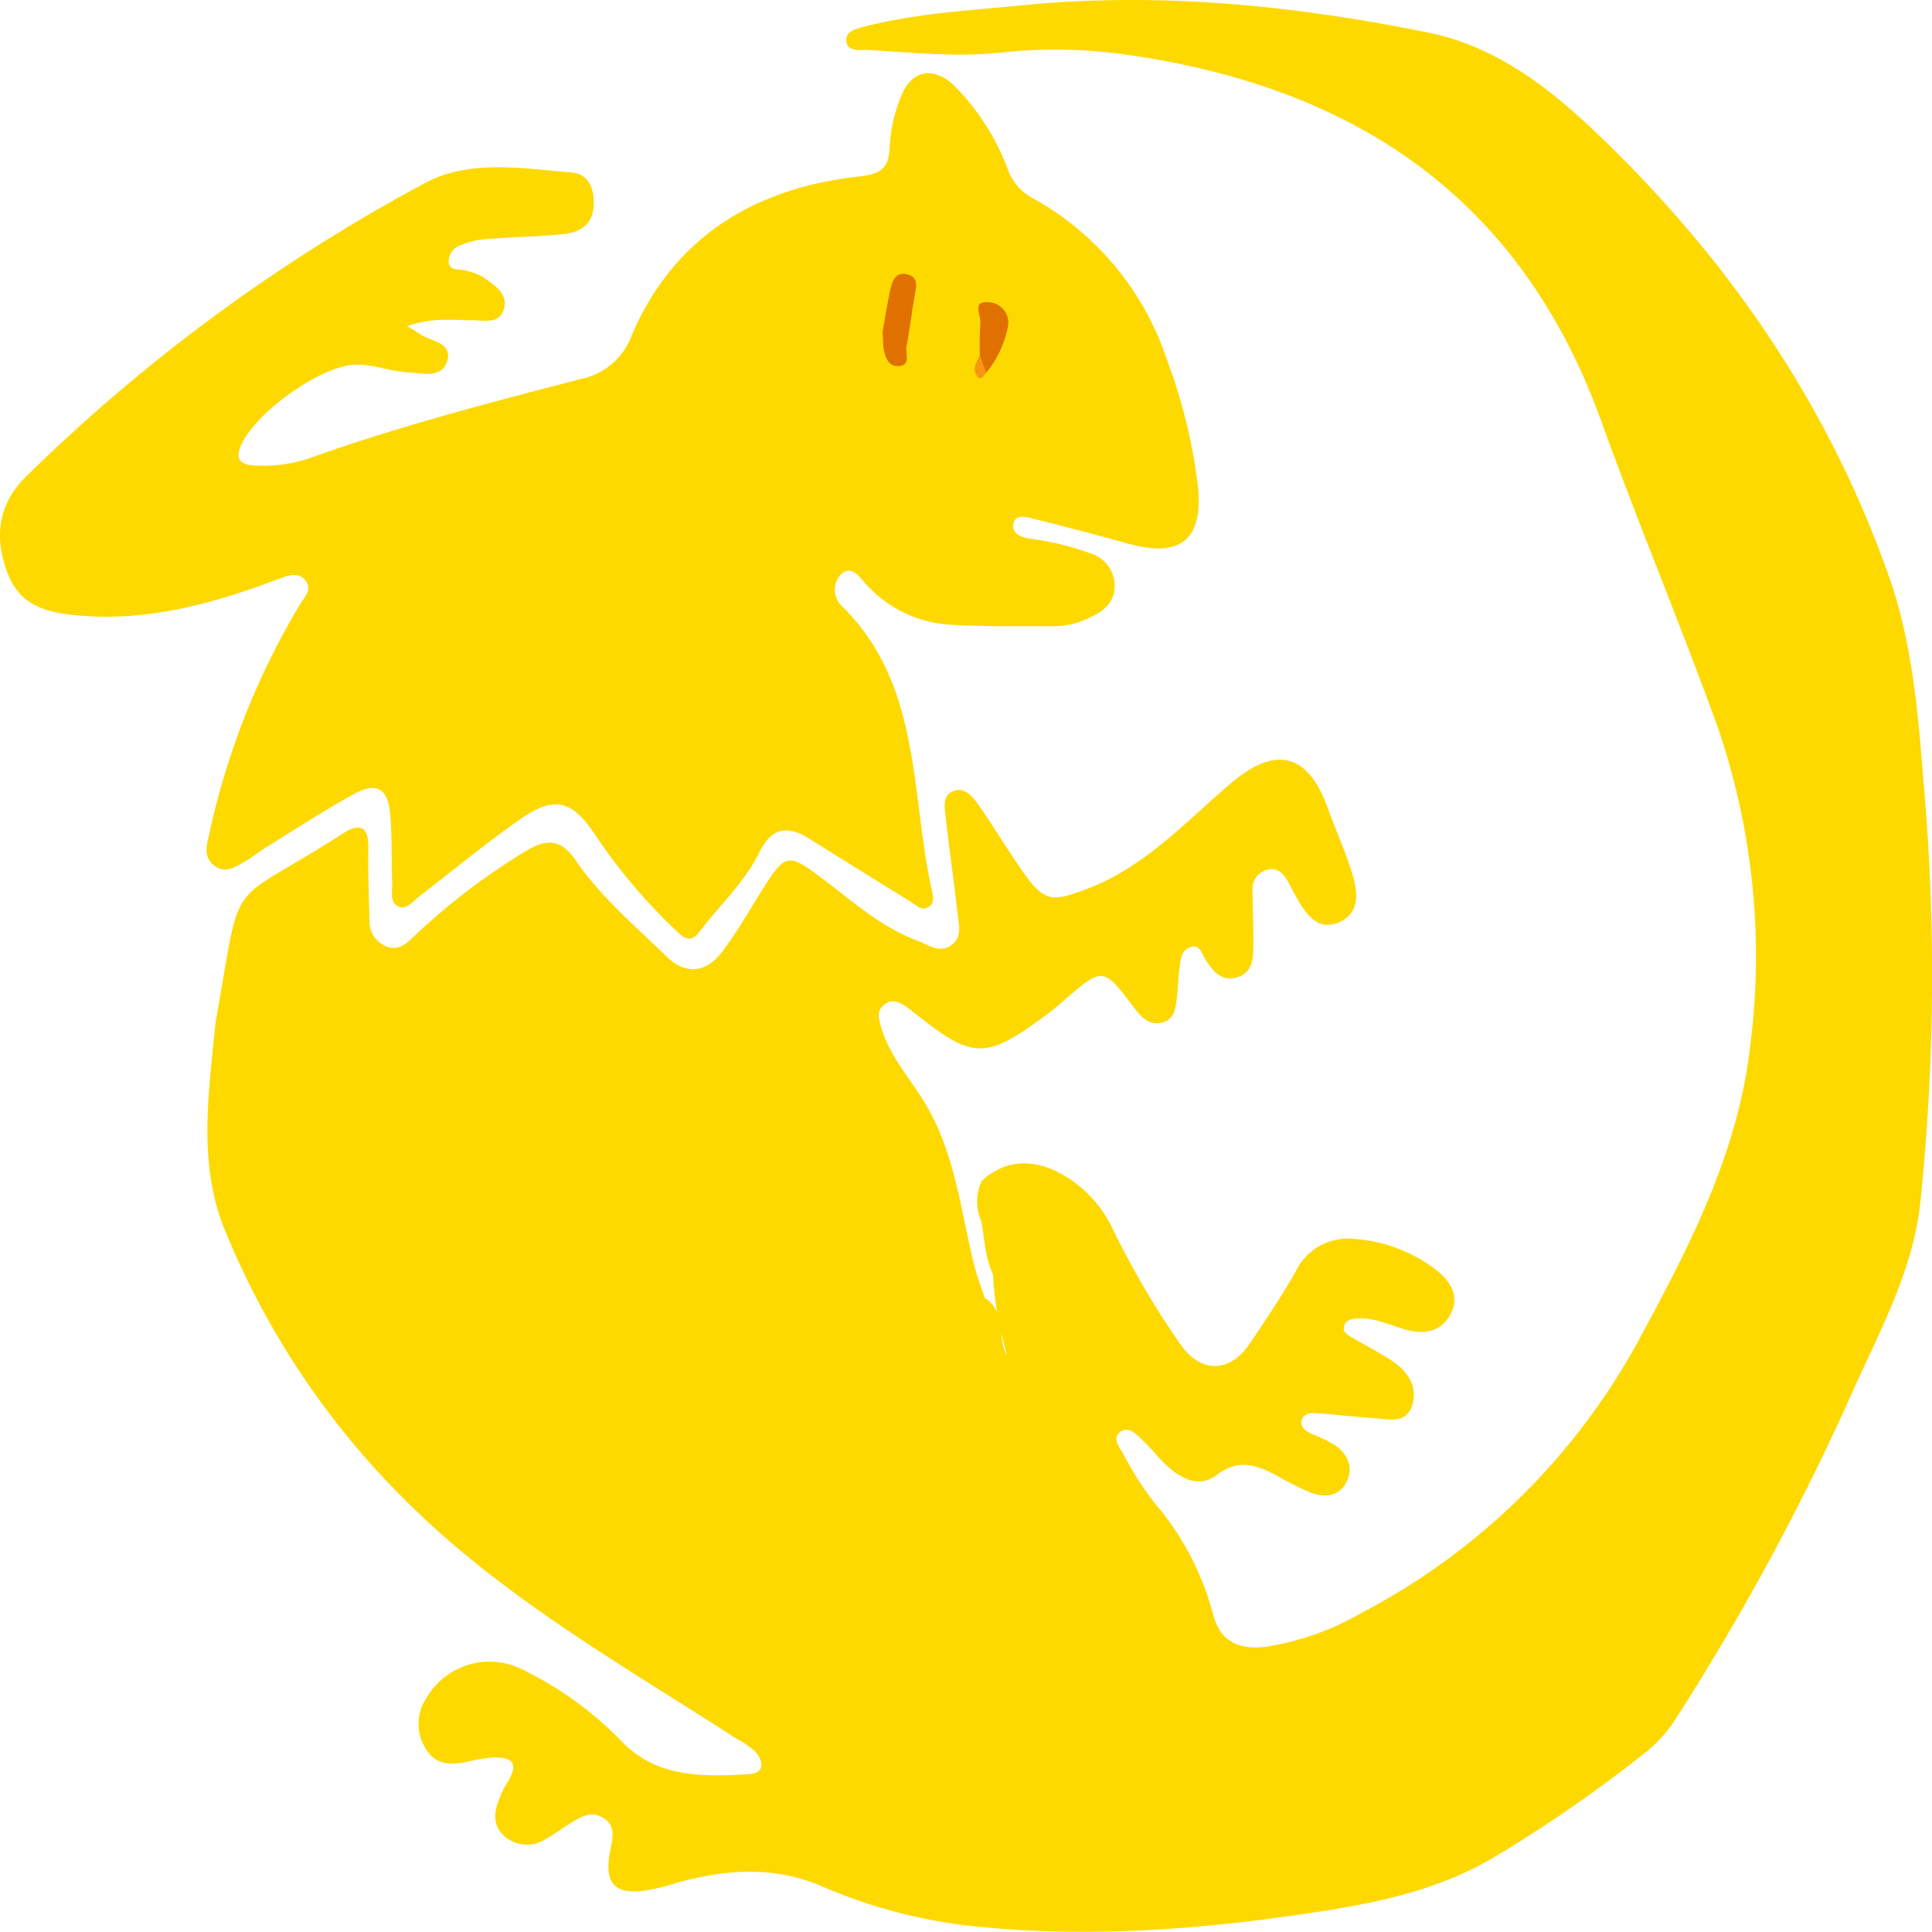 <svg xmlns="http://www.w3.org/2000/svg" width="193.055" height="193.037"><defs><style>.a{fill:#fed900}.b{fill:#e07000}</style></defs><path class="a" d="M98.104 118.002c2.231-2.054 4.949-2.316 7.906-.726a12.283 12.283 0 015.219 5.605 85.468 85.468 0 006.709 11.426c2.038 2.942 4.949 2.918 6.948-.054 1.606-2.386 3.227-4.779 4.632-7.288a5.767 5.767 0 015.705-3.173 15.132 15.132 0 018.261 3.088c1.444 1.112 2.463 2.687 1.413 4.517s-2.733 1.953-4.563 1.428c-1.544-.456-3.088-1.2-4.748-1.073-.587.046-1.2.2-1.3.88-.085.564.448.772.857 1.042 1.32.772 2.7 1.475 3.968 2.316 1.544 1.035 2.586 2.54 2.015 4.408-.61 2-2.471 1.39-3.945 1.3-1.922-.124-3.86-.371-5.744-.5-.571-.039-1.243.108-1.374.772s.417 1.019.95 1.282a17.033 17.033 0 012.316 1.112c1.32.9 1.976 2.254 1.212 3.737s-2.162 1.544-3.528 1.065a29.483 29.483 0 01-3.351-1.675c-2.023-1.065-3.86-1.814-6.107-.085-1.675 1.3-3.513.378-4.949-.942-.849-.772-1.544-1.722-2.386-2.5-.61-.571-1.382-1.475-2.216-.926-.973.641-.124 1.6.255 2.278a32.835 32.835 0 003.088 4.841 28.141 28.141 0 015.868 11.156c.726 2.81 2.71 3.559 5.281 3.235a27.338 27.338 0 009.473-3.335 66.682 66.682 0 0027.911-27.539c5.049-9.334 9.882-18.676 11.048-29.477a70.371 70.371 0 00-3.389-31.824c-3.726-10.268-7.911-20.231-11.586-30.431-8.045-22.181-24.551-33.2-47.2-36.448a50.253 50.253 0 00-12.649-.252c-4.516.494-9.025 0-13.534-.255-.733 0-1.822.147-1.984-.772-.193-1.1.934-1.32 1.737-1.544 5.142-1.329 10.415-1.612 15.672-2.129 13.835-1.382 27.431 0 40.965 2.764 6.393 1.359 11.488 5.219 15.966 9.411 13.4 12.623 23.71 27.462 29.855 44.964 2.27 6.47 2.864 13.318 3.4 20.127a219.921 219.921 0 01-.317 42.594c-.772 6.717-4.115 12.77-6.856 18.908a245.879 245.879 0 01-17.394 32.179 14.052 14.052 0 01-3 3.474 139.029 139.029 0 01-14.885 10.361c-6.346 3.9-13.411 5.065-20.567 6.091-10.886 1.544-21.795 2.223-32.766.965a52.36 52.36 0 01-14.416-3.952c-4.787-2.015-9.566-1.614-14.391-.278a20.074 20.074 0 01-3.629.834c-2.579.178-3.436-.88-3.088-3.482.162-1.3.88-2.833-.448-3.76-1.544-1.073-2.9.162-4.208.926a15.34 15.34 0 01-2.177 1.367 3.389 3.389 0 01-3.76-.679c-1.042-1.019-.9-2.262-.44-3.49a10.593 10.593 0 01.888-1.807c1.312-2.131.147-2.532-1.683-2.424a16.43 16.43 0 00-2.27.394c-1.544.332-3.135.409-4.138-1.143a4.632 4.632 0 01-.046-5.18 7.3 7.3 0 019.8-2.787 35.236 35.236 0 019.543 6.894c3.575 3.86 8.207 3.737 12.855 3.474 1.629-.1 1.544-1.212.726-2.216a8.284 8.284 0 00-1.915-1.328c-10.809-6.987-22.065-13.364-31.492-22.274a81.382 81.382 0 01-19.627-28.518c-2.679-6.539-1.668-13.434-1-20.228.077-.772.232-1.544.363-2.278 2.316-13.341.957-9.774 12.353-17.116 1.691-1.1 2.648-.849 2.61 1.428-.039 2.4.046 4.8.124 7.2a2.664 2.664 0 001.55 2.567c1.212.556 2.054-.154 2.81-.888a65.95 65.95 0 0111.21-8.57c2.123-1.3 3.559-1.243 5.034.919 2.517 3.675 5.937 6.532 9.1 9.62 1.814 1.768 3.86 1.66 5.458-.417s2.841-4.331 4.231-6.516c2.131-3.374 2.471-3.428 5.752-.957 3.088 2.316 5.914 4.91 9.6 6.284 1.073.4 2.1 1.228 3.25.533 1.343-.818.865-2.239.733-3.42-.332-3.15-.818-6.284-1.158-9.434-.1-.9-.363-2.123.687-2.594 1.189-.517 2 .494 2.586 1.336 1.49 2.123 2.81 4.354 4.293 6.485 2.254 3.235 2.972 3.3 6.732 1.845 5.752-2.224 9.774-6.74 14.3-10.562 4.308-3.644 7.566-2.965 9.527 2.432.818 2.262 1.822 4.455 2.517 6.748.54 1.783.772 3.86-1.328 4.787s-3.3-.772-4.231-2.432c-.286-.5-.556-1.011-.834-1.544-.44-.772-.965-1.505-2.007-1.3a1.961 1.961 0 00-1.583 2.123c0 1.822.116 3.652.085 5.474 0 1.351-.108 2.841-1.791 3.227-1.459.34-2.27-.695-2.98-1.791-.378-.594-.556-1.637-1.606-1.235-.826.317-.888 1.2-1 1.953-.131.95-.139 1.922-.247 2.872-.139 1.15-.193 2.44-1.637 2.71-1.189.224-1.969-.618-2.625-1.475-3.142-4.154-3.127-4.154-7.118-.7a29.538 29.538 0 01-2.486 1.961c-5.18 3.737-6.663 3.7-11.681-.232-.456-.355-.9-.71-1.367-1.058-.726-.556-1.544-.965-2.362-.309s-.517 1.5-.262 2.362c.888 2.926 2.988 5.126 4.493 7.72 2.949 5.011 3.436 10.739 4.848 16.213.262 1.011.649 1.992.973 2.988 2.239 1.421 1.181 4.138 2.247 5.744a34.263 34.263 0 01-1.405-7.782.679.679 0 00-.062-.409c-.772-1.66-.772-3.49-1.135-5.235a4.848 4.848 0 01.063-3.998z"/><path class="a" d="M40.679 32.583c.88.54 1.127.679 1.359.842 1.112.726 3.289.826 2.61 2.764-.579 1.644-2.517 1.089-3.86 1.019-1.714-.085-3.4-.772-5.111-.772-3.49-.062-10.353 4.933-11.643 8.176-.525 1.328.046 1.776 1.235 1.892a14.491 14.491 0 006.223-.919c8.716-3.088 17.657-5.4 26.574-7.721a6.84 6.84 0 005.072-4.4c4.254-9.851 12.306-14.669 22.675-15.827 2.169-.239 3.026-.772 3.088-3.011a15.364 15.364 0 011.15-5.026c1.05-2.617 3.2-3 5.265-1.073a23.611 23.611 0 015.4 8.415 5.273 5.273 0 002.316 2.772A28.762 28.762 0 01116.6 35.925a54.491 54.491 0 013.091 12.558c.594 5.4-1.714 7.3-6.894 5.86q-4.725-1.312-9.473-2.5c-.695-.17-1.776-.5-2.038.386-.309 1.058.772 1.467 1.606 1.6a27.438 27.438 0 015.968 1.428 3.414 3.414 0 012.517 3.165c.062 1.675-1.011 2.6-2.393 3.25a8.184 8.184 0 01-3.644.9c-3.366 0-6.732.046-10.091-.131a12.353 12.353 0 01-8.662-4.015c-.664-.71-1.467-2.038-2.555-1.042a2.247 2.247 0 00.085 3.165c8.068 7.937 6.809 18.784 9.033 28.566.124.548.224 1.2-.417 1.544s-1.1-.139-1.544-.432q-5.142-3.181-10.276-6.393c-2.185-1.367-3.783-1.235-5.065 1.39-1.436 2.942-3.93 5.2-5.883 7.805-1.011 1.351-1.66.664-2.509-.124a56.738 56.738 0 01-8.122-9.689c-2.27-3.343-4.061-3.667-7.419-1.312s-6.725 5.119-10.083 7.721c-.594.456-1.2 1.282-1.961.98-.973-.386-.649-1.49-.679-2.316-.093-2.316 0-4.632-.2-6.91-.224-2.617-1.367-3.273-3.66-2.015-2.942 1.614-5.759 3.467-8.616 5.227-.772.456-1.405 1.011-2.154 1.436-.988.564-2.054 1.359-3.181.448s-.7-2.092-.456-3.219a75.661 75.661 0 019.115-22.965c.44-.726 1.212-1.444.463-2.316s-1.791-.448-2.671-.124c-6.346 2.4-12.754 4.215-19.672 3.675-3.16-.243-6.006-.81-7.319-4.053-1.444-3.582-1.135-7 1.745-9.836a174.437 174.437 0 0139.792-29.3c4.563-2.463 9.782-1.5 14.754-1.1 1.66.139 2.247 1.544 2.2 3.219-.077 1.969-1.312 2.741-2.972 2.926-2.579.27-5.18.3-7.767.51a7.836 7.836 0 00-2.486.579 1.737 1.737 0 00-1.274 1.737c.124.911 1.035.633 1.629.818a6.277 6.277 0 011.868.695c1.05.772 2.478 1.606 2.023 3.165s-2.046 1.1-3.235 1.112c-1.86.013-3.76-.315-6.439.585z"/><path class="b" d="M88.192 33.122c.224-1.158.448-2.679.772-4.169.193-.818.479-1.822 1.668-1.544s.926 1.212.772 2.092c-.3 1.7-.5 3.412-.818 5.111-.139.726.494 2-.919 1.969-1 0-1.251-1.065-1.4-1.938-.029-.386-.021-.772-.075-1.521zM97.912 35.462a28.806 28.806 0 01.054-3.165c.085-.772-.888-2.224.772-2.1a2.061 2.061 0 011.93 2.671 10.26 10.26 0 01-2.108 4.362c-1.436-.139-.764-1.065-.648-1.768z"/><path d="M97.911 35.462c.208.587.417 1.181.633 1.768-.2.309-.54.772-.818.463-.695-.741-.131-1.505.185-2.231z" fill="#f79712"/></svg>